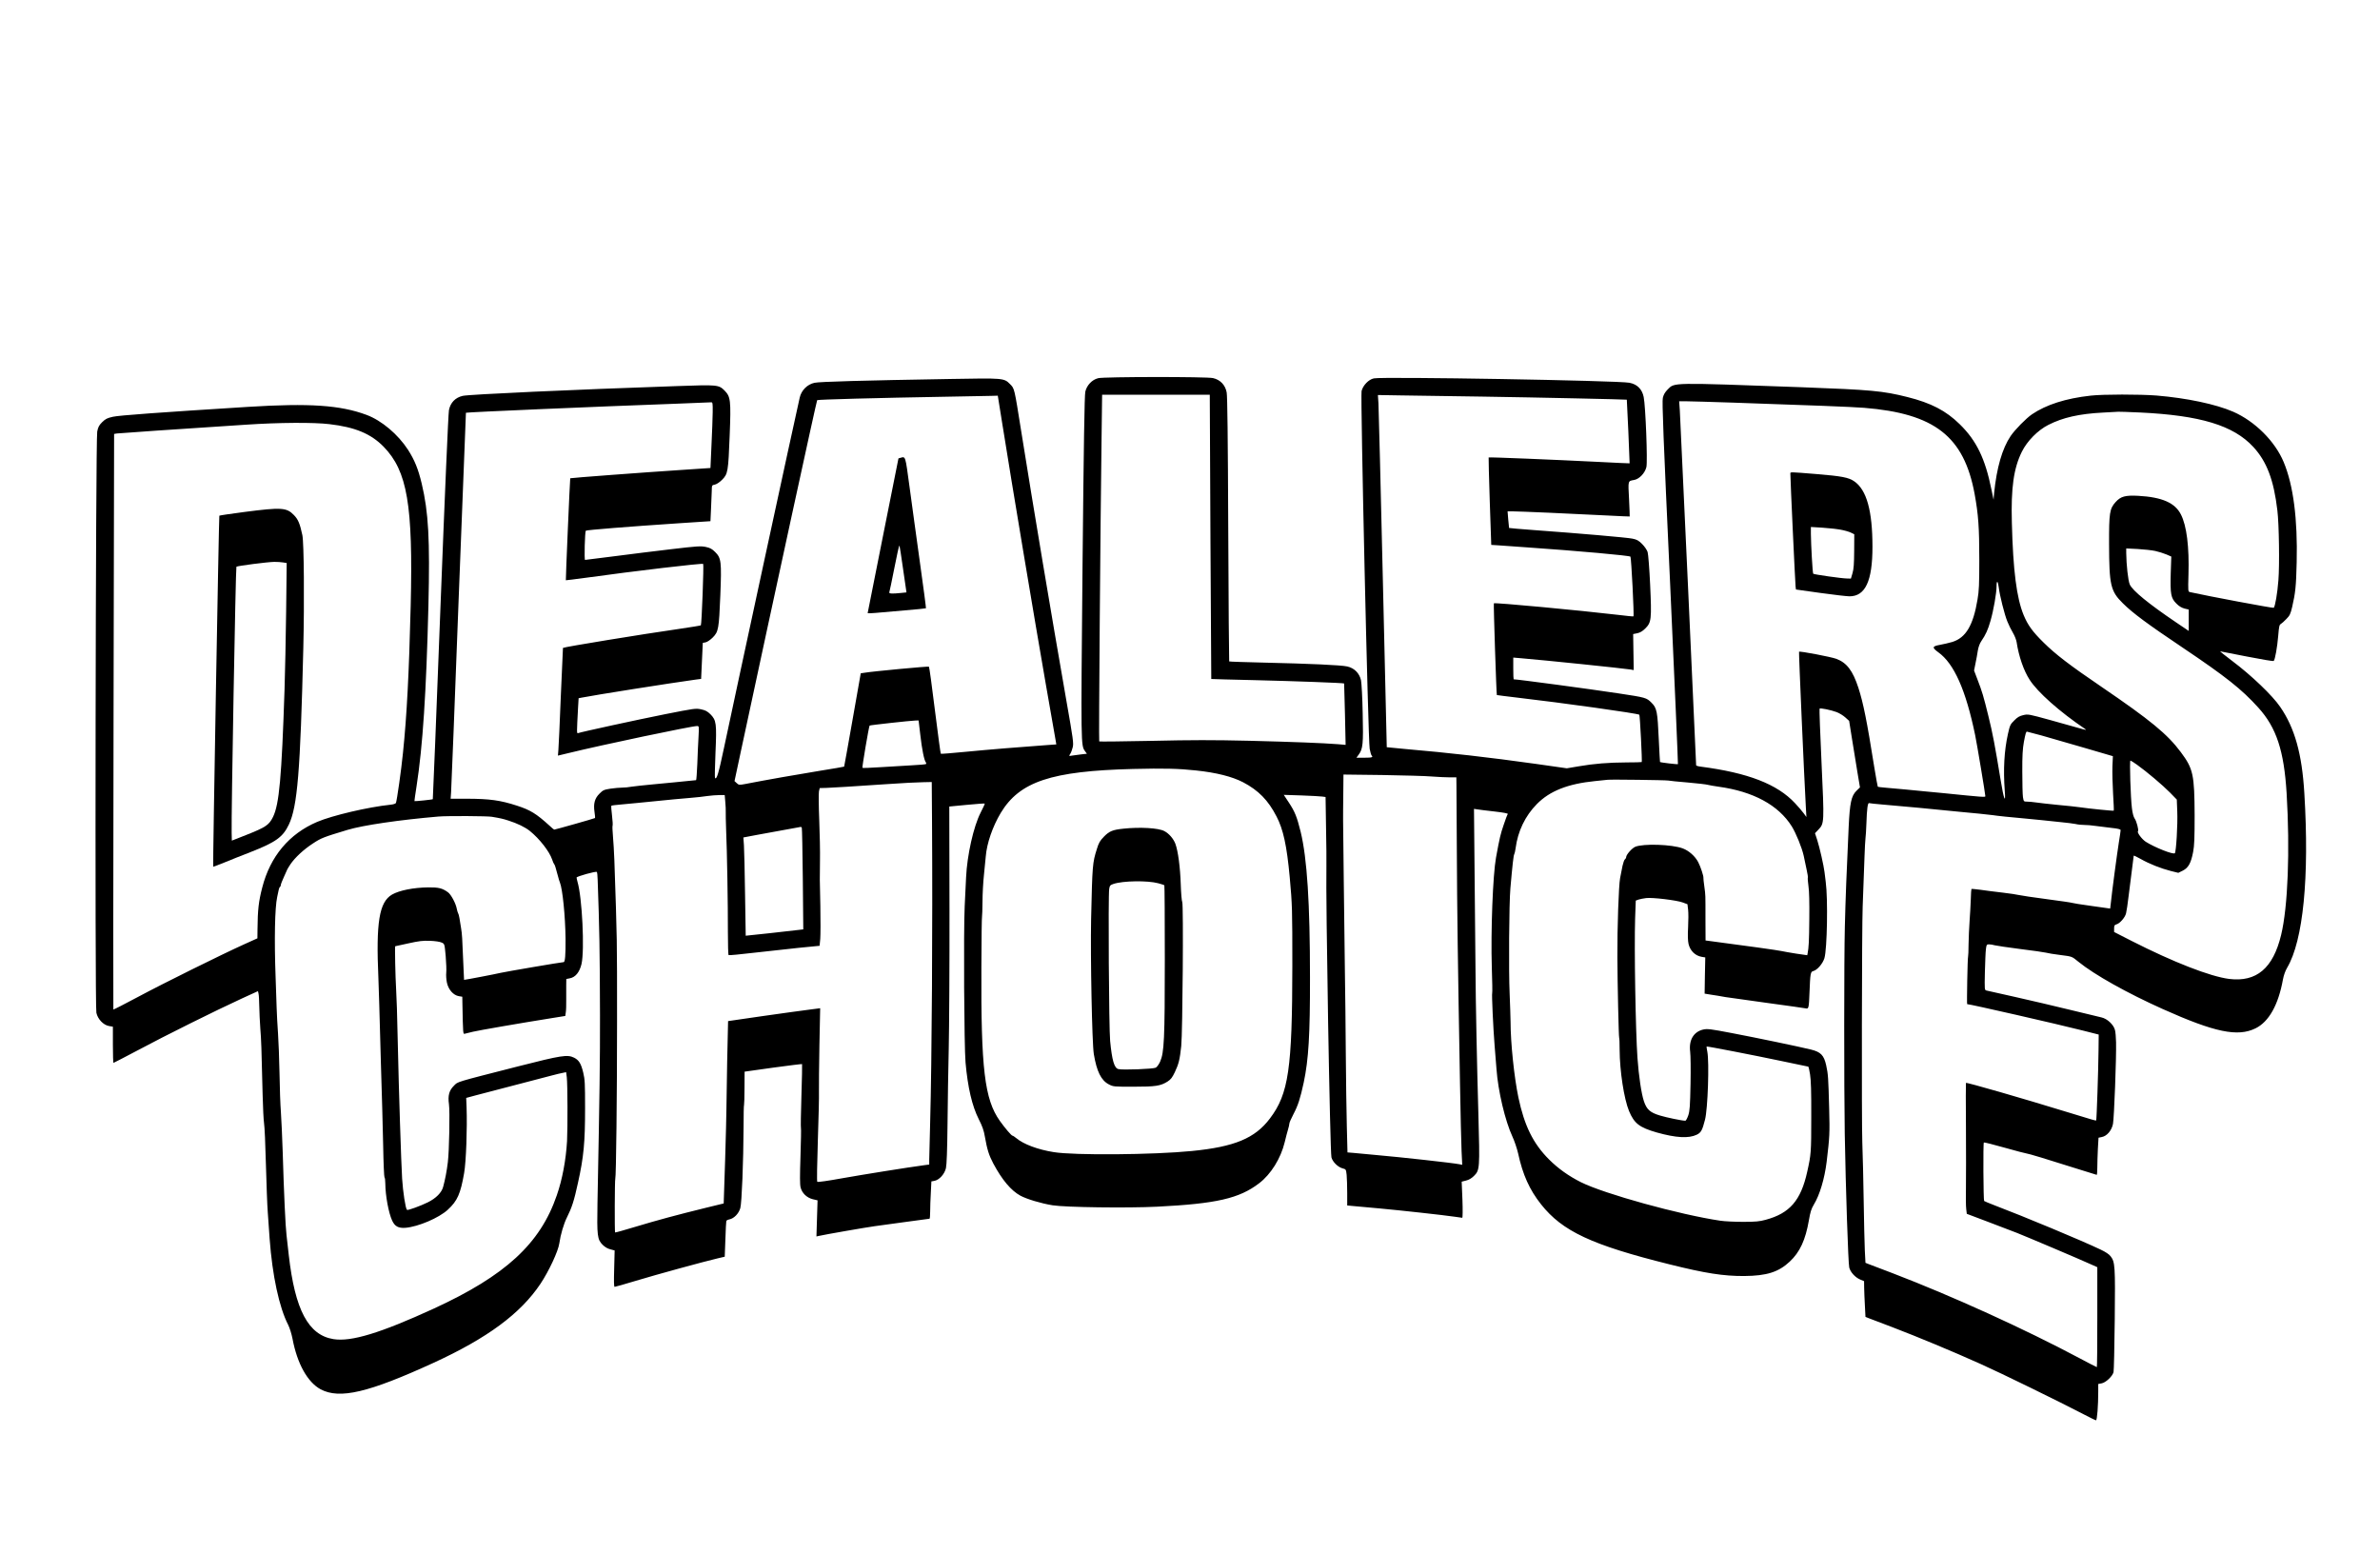 <?xml version="1.0" standalone="no"?>
<!DOCTYPE svg PUBLIC "-//W3C//DTD SVG 20010904//EN"
 "http://www.w3.org/TR/2001/REC-SVG-20010904/DTD/svg10.dtd">
<svg version="1.0" xmlns="http://www.w3.org/2000/svg"
 width="2551pt" height="1666pt" viewBox="0 0 2551 1666"
 preserveAspectRatio="xMidYMid meet">
<g transform="translate(0,1666) scale(0.1,-0.1)"
fill="#000000" stroke="none">
<path d="M11770 12607 c-64 -15 -122 -76 -137 -144 -9 -37 -17 -553 -30 -1877
-18 -1940 -18 -1912 28 -1977 l19 -26 -63 -7 c-34 -4 -78 -10 -97 -13 -34 -6
-34 -6 -19 18 9 13 21 45 27 71 11 42 5 87 -68 500 -165 944 -349 2041 -485
2893 -74 464 -71 451 -120 500 -63 64 -71 64 -634 54 -951 -16 -1405 -29
-1461 -41 -77 -17 -140 -80 -158 -158 -48 -207 -687 -3163 -813 -3760 -57
-270 -77 -336 -95 -317 -4 3 -1 125 5 270 14 315 9 349 -54 413 -33 32 -53 43
-100 53 -58 12 -71 10 -385 -52 -301 -60 -903 -191 -934 -203 -15 -6 -14 8 0
272 l6 102 31 6 c128 26 957 157 1227 194 l55 7 9 193 9 193 31 6 c17 4 50 26
76 52 61 62 66 90 81 453 14 359 10 398 -56 463 -33 33 -53 44 -100 54 -54 11
-91 9 -370 -24 -170 -20 -446 -54 -613 -76 -166 -21 -307 -39 -311 -39 -10 0
-2 301 8 313 8 8 460 44 1001 80 l335 22 6 130 c4 72 7 158 8 193 1 62 1 63
33 69 19 4 51 25 78 52 62 62 66 88 81 473 15 379 10 417 -55 483 -62 62 -77
63 -501 48 -1123 -38 -2231 -89 -2305 -105 -79 -18 -132 -72 -148 -153 -7 -36
-44 -894 -91 -2113 -43 -1129 -80 -2054 -82 -2056 -4 -5 -192 -24 -196 -21 -2
1 8 73 22 161 66 426 104 1001 127 1934 17 708 1 1003 -72 1308 -38 159 -77
253 -146 361 -108 167 -284 315 -445 375 -283 105 -612 127 -1269 86 -960 -60
-1381 -91 -1449 -106 -63 -14 -80 -23 -116 -58 -34 -34 -43 -52 -53 -101 -17
-89 -26 -6156 -9 -6228 15 -69 76 -132 136 -142 l41 -7 0 -194 c0 -107 3 -194
6 -194 3 0 124 63 268 139 284 152 827 422 1106 550 l175 80 6 -27 c4 -15 7
-76 8 -137 1 -60 6 -166 11 -235 10 -121 13 -206 25 -715 3 -132 10 -267 15
-300 6 -33 15 -231 20 -440 6 -209 14 -441 20 -515 5 -74 15 -202 20 -285 29
-394 102 -734 199 -923 16 -32 36 -96 46 -147 50 -267 161 -467 302 -543 204
-108 512 -36 1212 285 575 264 931 527 1144 846 90 135 191 351 202 434 13 92
47 208 82 278 52 104 76 177 117 366 63 282 77 437 77 804 0 265 -2 309 -20
382 -23 96 -46 133 -98 159 -72 35 -132 26 -603 -94 -684 -175 -639 -161 -685
-207 -51 -50 -66 -106 -53 -197 11 -77 3 -500 -12 -623 -11 -92 -29 -186 -50
-263 -16 -62 -77 -123 -164 -166 -79 -39 -216 -89 -224 -81 -16 15 -43 193
-52 335 -10 162 -36 964 -46 1435 -9 387 -11 458 -18 587 -9 150 -15 468 -10
468 2 0 66 14 142 31 114 25 153 30 232 27 55 -2 107 -10 125 -19 30 -14 30
-14 42 -144 6 -72 9 -151 6 -178 -3 -26 0 -74 7 -107 16 -75 69 -135 128 -145
l37 -6 1 -62 c7 -352 6 -339 28 -334 12 3 50 12 86 21 58 14 489 89 852 147
l137 22 5 36 c4 20 6 81 5 136 -1 55 -1 128 0 162 l1 62 36 7 c62 11 106 66
127 154 34 150 7 712 -43 880 -5 19 -10 40 -10 46 0 12 207 70 217 60 4 -3 8
-41 9 -84 19 -531 23 -741 25 -1452 1 -490 -4 -829 -27 -2013 -6 -350 -2 -389
55 -446 25 -25 54 -42 84 -49 l45 -12 -5 -195 c-4 -137 -3 -195 5 -195 6 0
109 29 228 65 217 66 730 206 875 240 l77 18 7 186 c3 102 8 191 10 197 2 6
17 14 33 17 50 10 100 62 117 121 16 57 33 493 35 875 0 123 2 227 5 231 2 4
5 86 5 182 l1 174 306 43 c168 23 307 40 310 38 2 -3 -1 -156 -7 -341 -6 -185
-8 -340 -5 -345 3 -5 0 -140 -5 -300 -7 -212 -7 -303 1 -335 15 -62 67 -111
131 -127 l51 -12 -6 -193 -6 -194 22 5 c63 15 525 95 602 105 50 7 200 27 335
46 135 19 249 34 253 34 4 0 7 35 7 78 0 44 3 133 7 200 l6 122 33 6 c52 10
108 72 123 136 8 36 14 186 17 473 2 231 8 596 13 810 5 215 9 886 8 1491 l-2
1101 188 18 c103 10 189 16 192 14 2 -3 -18 -47 -45 -99 -75 -147 -144 -454
-155 -690 -3 -58 -9 -197 -15 -310 -13 -265 -6 -1503 9 -1675 24 -270 70 -466
142 -609 38 -74 54 -120 65 -185 25 -141 43 -199 91 -290 95 -177 190 -289
290 -344 69 -37 221 -83 345 -103 137 -22 799 -31 1122 -15 635 32 879 88
1092 251 126 96 232 266 274 440 11 47 27 107 35 134 8 26 15 56 15 66 0 10
20 55 44 101 49 93 73 168 110 339 52 246 68 511 67 1125 0 797 -31 1278 -100
1561 -40 161 -61 214 -126 313 l-55 83 188 -6 c103 -4 203 -9 223 -12 l37 -5
5 -322 c4 -177 5 -365 4 -417 -8 -368 39 -3064 54 -3123 13 -48 68 -103 118
-117 38 -10 38 -10 45 -71 3 -34 6 -122 6 -195 l0 -132 63 -6 c34 -3 163 -15
287 -26 226 -21 674 -70 805 -89 39 -6 74 -11 78 -11 5 0 6 87 2 193 l-8 194
47 12 c30 7 59 24 84 49 63 63 64 75 48 662 -15 519 -29 1200 -31 1560 -1 107
-5 536 -9 954 l-7 758 33 -5 c18 -3 101 -14 185 -23 104 -12 150 -21 144 -28
-5 -6 -25 -58 -44 -116 -34 -99 -43 -137 -82 -350 -34 -187 -57 -789 -45
-1179 5 -146 7 -269 4 -273 -6 -9 11 -379 26 -563 6 -66 14 -178 20 -250 17
-238 93 -557 171 -725 22 -47 49 -128 61 -180 49 -227 122 -390 246 -546 228
-288 541 -435 1377 -643 385 -96 577 -126 800 -125 242 2 368 42 488 154 109
102 169 231 206 445 15 88 26 122 53 167 62 101 115 278 137 458 32 268 34
306 27 568 -9 340 -11 369 -32 466 -24 108 -58 143 -164 169 -131 32 -578 125
-846 176 -235 45 -264 48 -309 38 -102 -24 -155 -113 -139 -237 5 -36 7 -191
4 -345 -5 -240 -8 -288 -24 -337 -11 -32 -25 -58 -32 -58 -34 0 -200 34 -272
56 -106 32 -142 64 -172 154 -27 81 -55 269 -69 465 -20 290 -35 1171 -25
1492 l7 192 30 11 c17 5 54 13 82 16 69 8 326 -23 391 -47 l51 -19 7 -58 c4
-31 4 -116 0 -188 -5 -89 -3 -147 5 -181 18 -73 71 -125 142 -137 l37 -6 -4
-194 -3 -194 67 -11 c37 -5 108 -17 157 -26 50 -8 258 -37 464 -65 206 -28
384 -53 396 -56 31 -8 34 5 40 169 8 206 11 224 41 231 42 11 101 79 119 138
29 97 39 635 14 818 -4 36 -10 83 -13 105 -8 68 -53 266 -78 343 l-24 73 36
38 c64 67 64 71 34 718 -15 315 -24 576 -21 579 9 9 120 -14 183 -37 29 -11
71 -37 93 -57 l41 -37 31 -195 c17 -107 43 -268 58 -357 l27 -161 -38 -37
c-55 -54 -71 -131 -83 -385 -22 -468 -34 -780 -41 -1070 -9 -352 -9 -1719 -1
-2220 10 -580 37 -1390 48 -1433 13 -50 63 -105 116 -128 l43 -18 1 -73 c1
-40 4 -126 8 -192 l6 -118 35 -14 c19 -7 134 -51 255 -97 277 -106 638 -256
943 -393 220 -98 847 -405 1112 -543 63 -33 120 -61 126 -61 12 0 24 157 24
307 l0 82 37 7 c44 8 116 76 127 120 4 16 10 270 13 564 6 575 3 616 -44 677
-15 21 -54 47 -107 72 -200 96 -825 356 -1141 476 -55 21 -103 41 -108 45 -8
7 -12 619 -3 627 3 3 103 -22 223 -56 120 -34 224 -61 231 -61 17 0 239 -67
534 -161 119 -38 219 -69 222 -69 3 0 6 35 6 78 0 44 3 133 6 200 l7 120 34 7
c56 10 107 70 121 141 12 61 37 707 33 874 -1 52 -6 112 -12 133 -15 57 -82
120 -144 134 -27 7 -180 44 -340 82 -159 39 -420 100 -580 136 -159 36 -300
67 -312 70 -22 5 -22 6 -18 198 3 105 7 216 11 245 6 48 8 52 33 52 14 0 42
-4 61 -10 19 -5 142 -23 274 -40 131 -16 255 -34 275 -39 20 -6 89 -17 154
-25 131 -17 122 -14 195 -73 171 -139 523 -336 905 -507 556 -249 802 -300
993 -206 143 70 245 252 294 525 8 43 25 91 45 125 172 291 239 969 184 1870
-25 421 -103 699 -259 925 -84 123 -309 338 -513 491 -76 57 -134 104 -130
104 5 0 133 -25 287 -56 153 -30 282 -52 287 -47 14 14 38 147 48 269 8 98 12
119 28 127 10 6 37 29 59 53 37 37 45 54 63 131 34 148 42 218 48 478 11 464
-36 825 -139 1072 -93 224 -309 439 -543 541 -184 80 -496 146 -820 173 -181
14 -571 14 -705 -1 -267 -29 -478 -97 -630 -200 -64 -44 -182 -164 -229 -233
-90 -133 -150 -341 -177 -612 l-6 -70 -23 110 c-67 331 -160 523 -340 699
-148 145 -306 227 -561 291 -264 66 -383 77 -1134 105 -1415 51 -1358 52
-1435 -24 -29 -30 -44 -55 -52 -91 -9 -41 5 -406 78 -1984 49 -1064 86 -1937
84 -1940 -5 -4 -186 17 -192 23 -1 1 -7 107 -13 236 -14 307 -20 341 -79 400
-54 53 -59 55 -351 99 -309 47 -1084 151 -1126 151 -2 0 -4 52 -4 116 l0 117
83 -7 c263 -22 1094 -108 1175 -121 l33 -6 -3 193 -3 193 45 9 c31 7 56 22 85
51 66 65 69 99 52 470 -8 171 -20 327 -27 349 -7 22 -32 59 -58 85 -40 40 -57
49 -107 59 -61 12 -555 55 -1049 91 -147 11 -269 21 -271 23 -1 2 -5 42 -9 91
l-7 87 56 0 c65 0 644 -25 1005 -44 135 -7 246 -12 248 -11 1 1 -2 84 -7 186
-11 202 -13 193 53 205 56 9 118 74 133 139 14 59 -9 651 -29 750 -17 84 -69
137 -153 153 -121 24 -2642 67 -2739 47 -56 -11 -118 -76 -132 -136 -13 -58
70 -3741 87 -3834 6 -33 15 -64 20 -70 20 -20 6 -25 -77 -25 l-85 0 24 33 c45
60 51 114 43 442 -3 166 -12 324 -18 355 -17 76 -72 131 -148 148 -69 15 -404
30 -888 41 -205 5 -375 10 -377 13 -2 2 -7 638 -10 1413 -4 990 -9 1428 -17
1470 -15 79 -68 135 -146 153 -70 16 -1164 15 -1232 -1z m1204 -1699 c4 -838
8 -1523 9 -1524 1 -1 220 -7 487 -13 414 -10 931 -29 937 -35 1 -1 5 -149 9
-330 l7 -328 -79 7 c-169 13 -480 25 -954 37 -391 9 -611 9 -1049 -1 -304 -6
-556 -9 -559 -6 -6 5 12 2282 25 3243 l6 472 577 0 577 0 7 -1522z m2921 1502
c590 -9 1538 -30 1542 -33 2 -3 32 -681 30 -682 -1 -1 -157 6 -347 16 -460 23
-1161 52 -1164 47 -2 -1 4 -213 12 -470 l16 -467 80 -5 c45 -4 178 -13 296
-21 564 -39 1105 -88 1116 -100 9 -12 41 -632 32 -640 -2 -2 -75 5 -163 16
-407 48 -1323 134 -1333 124 -5 -5 27 -977 32 -983 2 -1 102 -14 222 -28 468
-54 1292 -169 1305 -183 7 -6 32 -501 26 -507 -2 -2 -75 -4 -163 -4 -193 -1
-348 -13 -515 -42 l-125 -21 -330 47 c-505 71 -930 119 -1414 161 -101 9 -185
17 -186 18 0 1 -19 810 -42 1797 -23 987 -44 1836 -47 1886 l-6 91 238 -4
c131 -2 531 -8 888 -13z m-5146 -327 c87 -552 352 -2135 461 -2758 56 -319
104 -594 107 -611 l5 -31 -98 -7 c-280 -20 -637 -49 -872 -72 -145 -14 -265
-24 -268 -21 -3 2 -31 212 -63 466 -31 253 -60 464 -64 467 -6 6 -602 -50
-691 -65 l-40 -6 -88 -499 c-48 -274 -89 -500 -90 -501 -2 -2 -120 -22 -263
-45 -223 -36 -581 -99 -802 -142 -60 -11 -64 -10 -86 10 l-24 22 69 323 c362
1688 810 3751 817 3759 6 7 633 24 1386 37 226 4 442 8 480 9 l70 2 54 -337z
m7841 262 c801 -27 1263 -45 1390 -55 756 -61 1071 -306 1185 -924 40 -219 50
-359 50 -701 0 -264 -3 -339 -19 -429 -46 -277 -125 -410 -270 -455 -34 -10
-93 -24 -132 -31 -85 -15 -88 -29 -18 -80 169 -121 295 -405 395 -889 19 -92
109 -632 109 -653 0 -12 -27 -10 -450 33 -58 6 -148 14 -200 19 -52 5 -144 14
-205 20 -60 6 -151 14 -202 18 -50 4 -93 9 -96 12 -2 3 -19 95 -37 205 -81
508 -118 690 -171 855 -60 183 -124 268 -236 310 -57 21 -391 85 -400 76 -4
-4 55 -1350 73 -1666 l6 -105 -30 41 c-17 23 -58 71 -92 107 -191 205 -505
326 -1012 392 -27 3 -48 10 -48 14 0 31 -170 3728 -175 3804 l-7 97 74 0 c40
0 273 -7 518 -15z m-10951 -102 c-1 -60 -6 -218 -13 -353 l-11 -245 -330 -22
c-383 -25 -1169 -84 -1173 -88 -3 -3 -50 -1089 -47 -1093 1 -1 98 11 216 27
518 72 1246 158 1256 148 8 -9 -16 -650 -25 -658 -4 -3 -108 -20 -232 -38
-378 -54 -1237 -194 -1246 -204 -1 -1 -11 -234 -23 -517 -11 -283 -23 -543
-26 -576 l-5 -61 117 28 c350 86 1316 289 1374 289 22 0 22 -1 16 -117 -4 -65
-10 -196 -13 -290 -4 -95 -10 -173 -13 -173 -30 -3 -206 -20 -241 -24 -25 -3
-124 -12 -220 -21 -96 -9 -200 -20 -231 -25 -30 -6 -76 -10 -102 -10 -25 0
-81 -5 -123 -11 -71 -11 -81 -16 -118 -53 -52 -51 -67 -108 -54 -196 5 -34 8
-64 5 -66 -5 -5 -426 -124 -437 -124 -3 0 -26 19 -51 43 -141 128 -204 167
-349 214 -179 58 -291 73 -532 74 l-178 0 5 72 c3 40 40 970 81 2067 42 1097
77 1996 78 1997 5 6 1372 65 2256 97 195 7 363 14 373 15 15 1 17 -10 16 -106z
m15296 -3 c650 -31 1003 -138 1217 -369 144 -156 220 -355 258 -681 18 -148
24 -586 11 -748 -11 -143 -35 -280 -50 -295 -6 -6 -710 126 -897 168 -22 5
-22 7 -17 187 9 297 -19 525 -81 645 -63 125 -202 186 -458 200 -139 7 -187
-6 -242 -67 -64 -71 -71 -115 -70 -450 1 -440 16 -505 148 -635 107 -106 264
-222 641 -475 461 -310 631 -444 810 -642 195 -215 276 -462 304 -918 37 -613
14 -1219 -59 -1519 -86 -357 -264 -507 -557 -471 -203 26 -597 179 -1045 407
l-188 96 0 37 c0 31 4 39 23 44 37 9 94 73 105 119 6 23 18 105 27 182 9 77
25 205 36 284 10 79 19 147 19 151 0 5 33 -11 74 -34 93 -53 217 -102 323
-129 l81 -20 49 24 c59 30 87 80 110 200 13 67 16 148 16 394 -2 434 -15 497
-147 674 -145 195 -327 344 -851 701 -340 231 -494 349 -621 475 -119 117
-169 186 -214 295 -75 183 -113 476 -126 990 -10 371 19 581 107 759 57 115
170 230 284 288 155 79 332 119 585 132 80 5 154 9 165 9 11 1 115 -3 230 -8z
m-19405 -125 c276 -32 446 -103 582 -242 254 -261 316 -623 290 -1703 -18
-725 -41 -1175 -83 -1580 -18 -182 -64 -504 -75 -534 -3 -8 -27 -16 -57 -19
-241 -25 -624 -115 -787 -184 -301 -128 -504 -371 -589 -703 -39 -150 -49
-238 -51 -450 l-1 -95 -142 -64 c-239 -108 -868 -419 -1140 -565 -142 -76
-260 -136 -262 -134 -2 2 -1 1391 2 3086 l6 3082 31 5 c28 4 658 47 1381 94
356 24 728 26 895 6z m19571 -1359 c37 -8 90 -25 119 -37 l53 -23 -6 -180 c-6
-224 2 -265 60 -323 28 -29 57 -46 87 -54 l46 -11 0 -115 0 -114 -136 92
c-293 198 -467 340 -496 406 -18 40 -37 214 -38 337 l0 49 123 -6 c67 -4 152
-13 188 -21z m-1677 -393 c10 -83 61 -288 92 -363 14 -36 41 -90 59 -120 18
-30 36 -75 40 -100 23 -153 76 -306 139 -403 85 -134 322 -344 596 -529 19
-13 6 -11 -60 8 -47 14 -190 54 -318 89 -225 62 -235 64 -285 52 -40 -9 -63
-22 -97 -57 -43 -42 -47 -52 -68 -145 -40 -181 -51 -379 -34 -608 12 -151 -11
-92 -45 119 -60 365 -85 498 -130 679 -52 213 -69 269 -118 395 l-36 95 15 75
c9 41 20 103 25 137 7 41 20 77 39 105 46 67 70 120 97 215 32 109 65 297 65
370 0 70 15 61 24 -14z m-11560 -1575 c18 -158 41 -273 59 -296 5 -7 7 -16 3
-19 -4 -4 -73 -10 -154 -14 -81 -4 -231 -13 -334 -20 -104 -7 -190 -10 -194
-7 -5 6 69 445 77 453 5 5 433 52 490 54 l35 1 18 -152z m12014 -8 c81 -23
287 -82 458 -132 l311 -91 -5 -111 c-2 -61 1 -192 7 -290 6 -99 10 -181 7
-183 -4 -4 -265 22 -366 37 -36 5 -141 17 -235 25 -93 9 -197 21 -231 26 -33
5 -77 9 -97 9 -35 0 -36 1 -44 48 -4 26 -7 148 -7 272 -1 172 4 247 17 319 17
90 23 111 33 111 2 0 70 -18 152 -40z m1028 -315 c105 -75 274 -218 353 -298
l73 -75 5 -128 c6 -139 -12 -433 -26 -447 -17 -17 -216 62 -312 123 -42 28
-96 100 -83 113 10 10 -15 108 -36 136 -12 18 -23 59 -29 111 -14 109 -27 510
-16 510 4 0 36 -20 71 -45z m-10087 -61 c220 -23 387 -66 504 -126 166 -87
270 -193 360 -368 72 -138 110 -314 141 -650 27 -297 28 -339 28 -950 -1
-1100 -40 -1372 -240 -1635 -160 -213 -380 -304 -837 -349 -413 -41 -1261 -48
-1480 -12 -171 27 -325 85 -402 150 -17 14 -35 26 -40 26 -12 0 -83 84 -137
160 -163 230 -202 559 -197 1649 1 294 4 538 7 542 2 4 4 74 5 156 0 81 7 213
16 293 8 80 16 166 19 193 11 139 73 319 160 465 203 337 542 450 1419 472
329 8 490 4 674 -16z m2529 -65 c68 -5 154 -9 193 -9 l69 0 1 -92 c1 -51 3
-354 4 -673 3 -663 11 -1239 34 -2515 6 -322 13 -650 17 -729 l7 -143 -29 6
c-76 15 -619 75 -904 100 -96 9 -202 18 -236 22 l-61 5 -7 278 c-4 153 -9 502
-11 777 -2 274 -6 681 -10 904 -3 223 -9 659 -12 970 -3 311 -6 594 -7 630 0
36 0 161 2 278 l2 212 413 -5 c226 -4 467 -10 535 -16z m2532 -43 c14 -3 108
-13 210 -21 102 -9 199 -20 215 -25 17 -4 68 -14 115 -20 372 -51 642 -197
785 -425 46 -74 109 -229 128 -315 9 -41 23 -110 32 -152 10 -42 15 -80 12
-85 -2 -4 1 -44 7 -88 8 -50 11 -182 9 -350 -2 -246 -6 -309 -18 -371 l-4 -20
-118 17 c-65 10 -136 23 -159 28 -32 8 -392 58 -766 107 l-47 6 -1 226 c0 282
1 252 -12 352 -7 47 -11 89 -10 93 4 15 -30 120 -56 169 -33 63 -99 122 -166
147 -116 43 -422 53 -509 17 -36 -16 -97 -85 -97 -111 0 -7 -6 -18 -14 -24 -7
-6 -18 -37 -25 -69 -6 -31 -18 -91 -26 -132 -15 -78 -31 -531 -29 -850 1 -279
14 -852 19 -860 3 -5 5 -61 5 -127 1 -230 47 -528 101 -659 56 -133 110 -175
296 -229 207 -58 343 -66 430 -24 45 22 59 46 88 160 30 113 47 615 25 729 -6
29 -9 54 -8 56 5 4 505 -93 804 -156 155 -33 284 -60 287 -60 2 0 11 -37 18
-82 10 -61 14 -184 13 -458 0 -378 -2 -401 -43 -585 -68 -309 -188 -447 -446
-516 -65 -18 -109 -22 -240 -22 -88 0 -198 5 -245 12 -434 64 -1242 287 -1495
413 -131 66 -244 146 -342 244 -170 170 -264 361 -328 664 -45 215 -84 585
-84 810 -1 52 -5 190 -10 305 -11 239 -6 967 8 1125 22 253 34 356 41 365 4 6
11 35 15 65 23 181 103 348 228 474 139 141 333 217 622 246 66 6 127 13 135
14 30 5 626 -3 650 -8z m-7890 -448 c7 -1113 -2 -2559 -20 -3213 -5 -192 -10
-373 -10 -402 l0 -52 -47 -6 c-188 -25 -672 -103 -886 -141 -153 -28 -261 -43
-267 -38 -5 5 -2 193 6 439 8 237 14 475 12 530 -1 55 1 278 5 496 l8 395
-108 -14 c-175 -22 -876 -122 -879 -124 -2 -3 -18 -841 -18 -953 1 -78 -27
-999 -29 -1001 -1 0 -90 -22 -197 -48 -297 -73 -514 -131 -749 -202 -118 -36
-216 -63 -218 -61 -6 6 -4 567 2 576 9 15 19 898 19 1686 0 913 1 847 -29
1730 -3 83 -10 197 -15 254 -5 57 -7 108 -4 113 3 5 1 54 -6 109 -7 55 -10
102 -7 105 3 3 54 9 113 14 60 6 132 12 159 15 47 5 286 29 405 40 30 3 107 9
170 15 63 5 145 14 182 20 37 5 94 10 127 10 l59 0 6 -72 c4 -40 6 -89 5 -108
-1 -19 1 -105 4 -190 10 -221 20 -812 19 -1097 0 -134 3 -245 8 -248 5 -3 125
8 267 25 142 16 359 40 483 53 l225 22 7 75 c3 41 4 199 1 350 -7 321 -7 272
-4 485 2 94 -2 292 -8 440 -6 149 -7 286 -3 305 l8 35 74 2 c65 2 284 16 625
39 220 15 326 20 411 22 l91 2 3 -432z m10185 191 c254 -22 519 -46 830 -78
55 -5 150 -15 210 -20 61 -6 126 -13 145 -16 41 -7 206 -24 335 -35 50 -5 133
-13 185 -18 52 -6 147 -15 210 -22 63 -6 134 -15 158 -20 23 -6 65 -10 93 -10
27 0 80 -4 117 -10 37 -5 113 -15 170 -21 75 -8 102 -15 102 -25 0 -8 -9 -69
-20 -137 -19 -120 -73 -524 -85 -643 l-7 -60 -199 28 c-110 15 -204 30 -209
33 -5 3 -127 21 -272 40 -145 19 -279 39 -298 44 -19 5 -98 17 -175 26 -77 9
-183 22 -235 30 -52 7 -97 11 -99 9 -2 -2 -6 -52 -7 -111 -2 -60 -8 -164 -13
-233 -5 -69 -10 -181 -11 -249 0 -68 -3 -127 -5 -131 -6 -9 -15 -510 -10 -510
30 0 960 -212 1240 -283 l170 -43 -2 -175 c-2 -209 -20 -740 -25 -745 -5 -4
-40 6 -303 87 -490 151 -1085 322 -1093 315 -2 -3 -2 -213 0 -468 1 -255 2
-546 0 -648 -2 -102 -1 -208 3 -236 l6 -51 217 -82 c119 -45 264 -101 322
-123 106 -42 668 -280 793 -337 l67 -30 0 -536 c0 -294 -2 -535 -5 -535 -3 0
-87 43 -186 96 -588 313 -1367 667 -2004 911 -121 46 -236 90 -255 97 l-35 14
-7 133 c-3 74 -9 310 -12 524 -3 215 -10 500 -15 635 -8 215 -5 2313 4 2525 4
117 14 378 20 545 3 80 7 163 10 186 3 22 8 94 10 159 5 156 14 225 29 219 6
-2 70 -9 141 -15z m-14900 -132 c90 -15 116 -21 175 -40 94 -30 178 -70 230
-112 102 -82 209 -219 238 -305 8 -25 18 -47 22 -50 6 -5 16 -34 41 -130 6
-25 15 -54 20 -65 29 -71 58 -359 61 -605 1 -177 -5 -250 -21 -250 -23 0 -625
-103 -676 -115 -43 -11 -378 -75 -391 -75 0 0 -4 80 -8 178 -11 270 -13 312
-24 377 -6 33 -13 80 -17 105 -4 25 -11 50 -15 55 -4 6 -10 27 -14 47 -10 57
-62 154 -95 177 -61 44 -100 53 -211 52 -159 -2 -309 -32 -388 -77 -138 -81
-173 -297 -146 -899 4 -93 8 -217 9 -275 1 -58 9 -348 18 -645 10 -297 20
-690 24 -873 3 -183 10 -335 14 -338 5 -3 9 -33 9 -67 1 -129 35 -313 73 -396
29 -63 67 -83 142 -78 137 11 360 106 455 194 103 95 136 170 175 394 21 120
34 477 26 704 l-4 100 104 28 c88 23 285 75 812 212 48 13 103 26 122 29 l33
7 7 -53 c9 -74 10 -539 3 -684 -12 -204 -50 -410 -110 -583 -178 -519 -551
-861 -1319 -1214 -571 -262 -884 -357 -1074 -327 -270 43 -413 312 -480 902
-8 73 -19 169 -24 213 -11 87 -28 449 -41 895 -5 157 -14 346 -19 421 -6 75
-13 262 -15 415 -3 153 -10 347 -16 429 -6 83 -13 209 -15 280 -2 72 -7 218
-11 325 -15 403 -8 744 17 858 6 26 13 59 16 75 3 15 9 30 14 33 5 3 9 12 9
21 0 8 16 49 35 90 19 41 35 76 35 78 0 2 15 25 32 52 50 74 144 161 243 225
88 58 111 67 370 145 166 50 555 107 975 143 99 8 522 6 575 -3z m3319 -116
c3 -5 8 -252 11 -549 l5 -541 -43 -5 c-75 -10 -572 -64 -574 -63 0 1 -4 200
-7 442 -3 242 -9 478 -12 526 l-6 85 148 28 c185 34 457 84 466 85 4 1 9 -3
12 -8z"/>
<path d="M9648 11753 c-10 -2 -18 -5 -18 -6 0 -1 -74 -373 -165 -827 -91 -454
-165 -827 -165 -830 0 -3 37 -2 83 2 45 4 185 16 310 27 126 10 230 21 232 23
2 2 -27 224 -65 493 -37 270 -88 633 -111 808 -47 345 -41 326 -101 310z m32
-1193 l36 -248 -59 -6 c-94 -10 -130 -8 -125 7 3 6 27 123 54 259 26 136 51
245 54 242 3 -3 21 -117 40 -254z"/>
<path d="M19190 11583 c-1 -46 52 -1182 56 -1209 l4 -31 263 -37 c144 -20 284
-36 311 -36 170 0 246 165 246 530 0 386 -62 610 -195 702 -60 42 -137 56
-405 78 -297 24 -280 24 -280 3z m533 -598 c42 -7 94 -22 115 -32 l37 -18 -1
-180 c-1 -137 -5 -194 -18 -237 l-17 -58 -42 1 c-53 0 -354 43 -362 51 -7 6
-24 312 -25 427 l0 74 118 -7 c64 -4 152 -14 195 -21z"/>
<path d="M2621 11174 c-146 -19 -267 -37 -270 -40 -5 -5 -71 -3754 -66 -3762
1 -1 55 20 121 46 65 27 191 77 279 111 273 107 347 161 411 295 92 194 123
566 155 1890 12 502 7 1129 -10 1211 -26 123 -45 169 -91 216 -78 81 -135 84
-529 33z m413 -541 l39 -6 -6 -521 c-4 -287 -11 -660 -17 -831 -31 -944 -57
-1234 -124 -1370 -43 -86 -76 -109 -291 -194 l-150 -59 -2 86 c-5 163 43 2841
51 2849 9 9 332 51 406 52 30 0 73 -2 94 -6z"/>
<path d="M12040 7780 c-115 -12 -150 -27 -207 -85 -43 -44 -56 -66 -76 -132
-47 -148 -49 -174 -62 -753 -8 -401 10 -1329 29 -1445 31 -186 78 -282 161
-325 48 -25 54 -25 265 -25 237 0 289 8 364 55 36 23 51 43 79 102 41 86 53
136 68 278 15 147 25 1515 11 1543 -6 12 -13 96 -16 187 -6 189 -29 360 -58
439 -21 54 -68 109 -118 135 -63 34 -262 45 -440 26z m375 -585 c32 -9 62 -18
65 -21 3 -3 5 -360 5 -792 0 -860 -7 -1000 -50 -1098 -13 -29 -34 -58 -47 -65
-24 -14 -357 -27 -401 -15 -44 11 -68 93 -88 301 -13 132 -22 1561 -10 1630 6
36 11 41 46 53 101 34 365 38 480 7z"/>
</g>
</svg>
